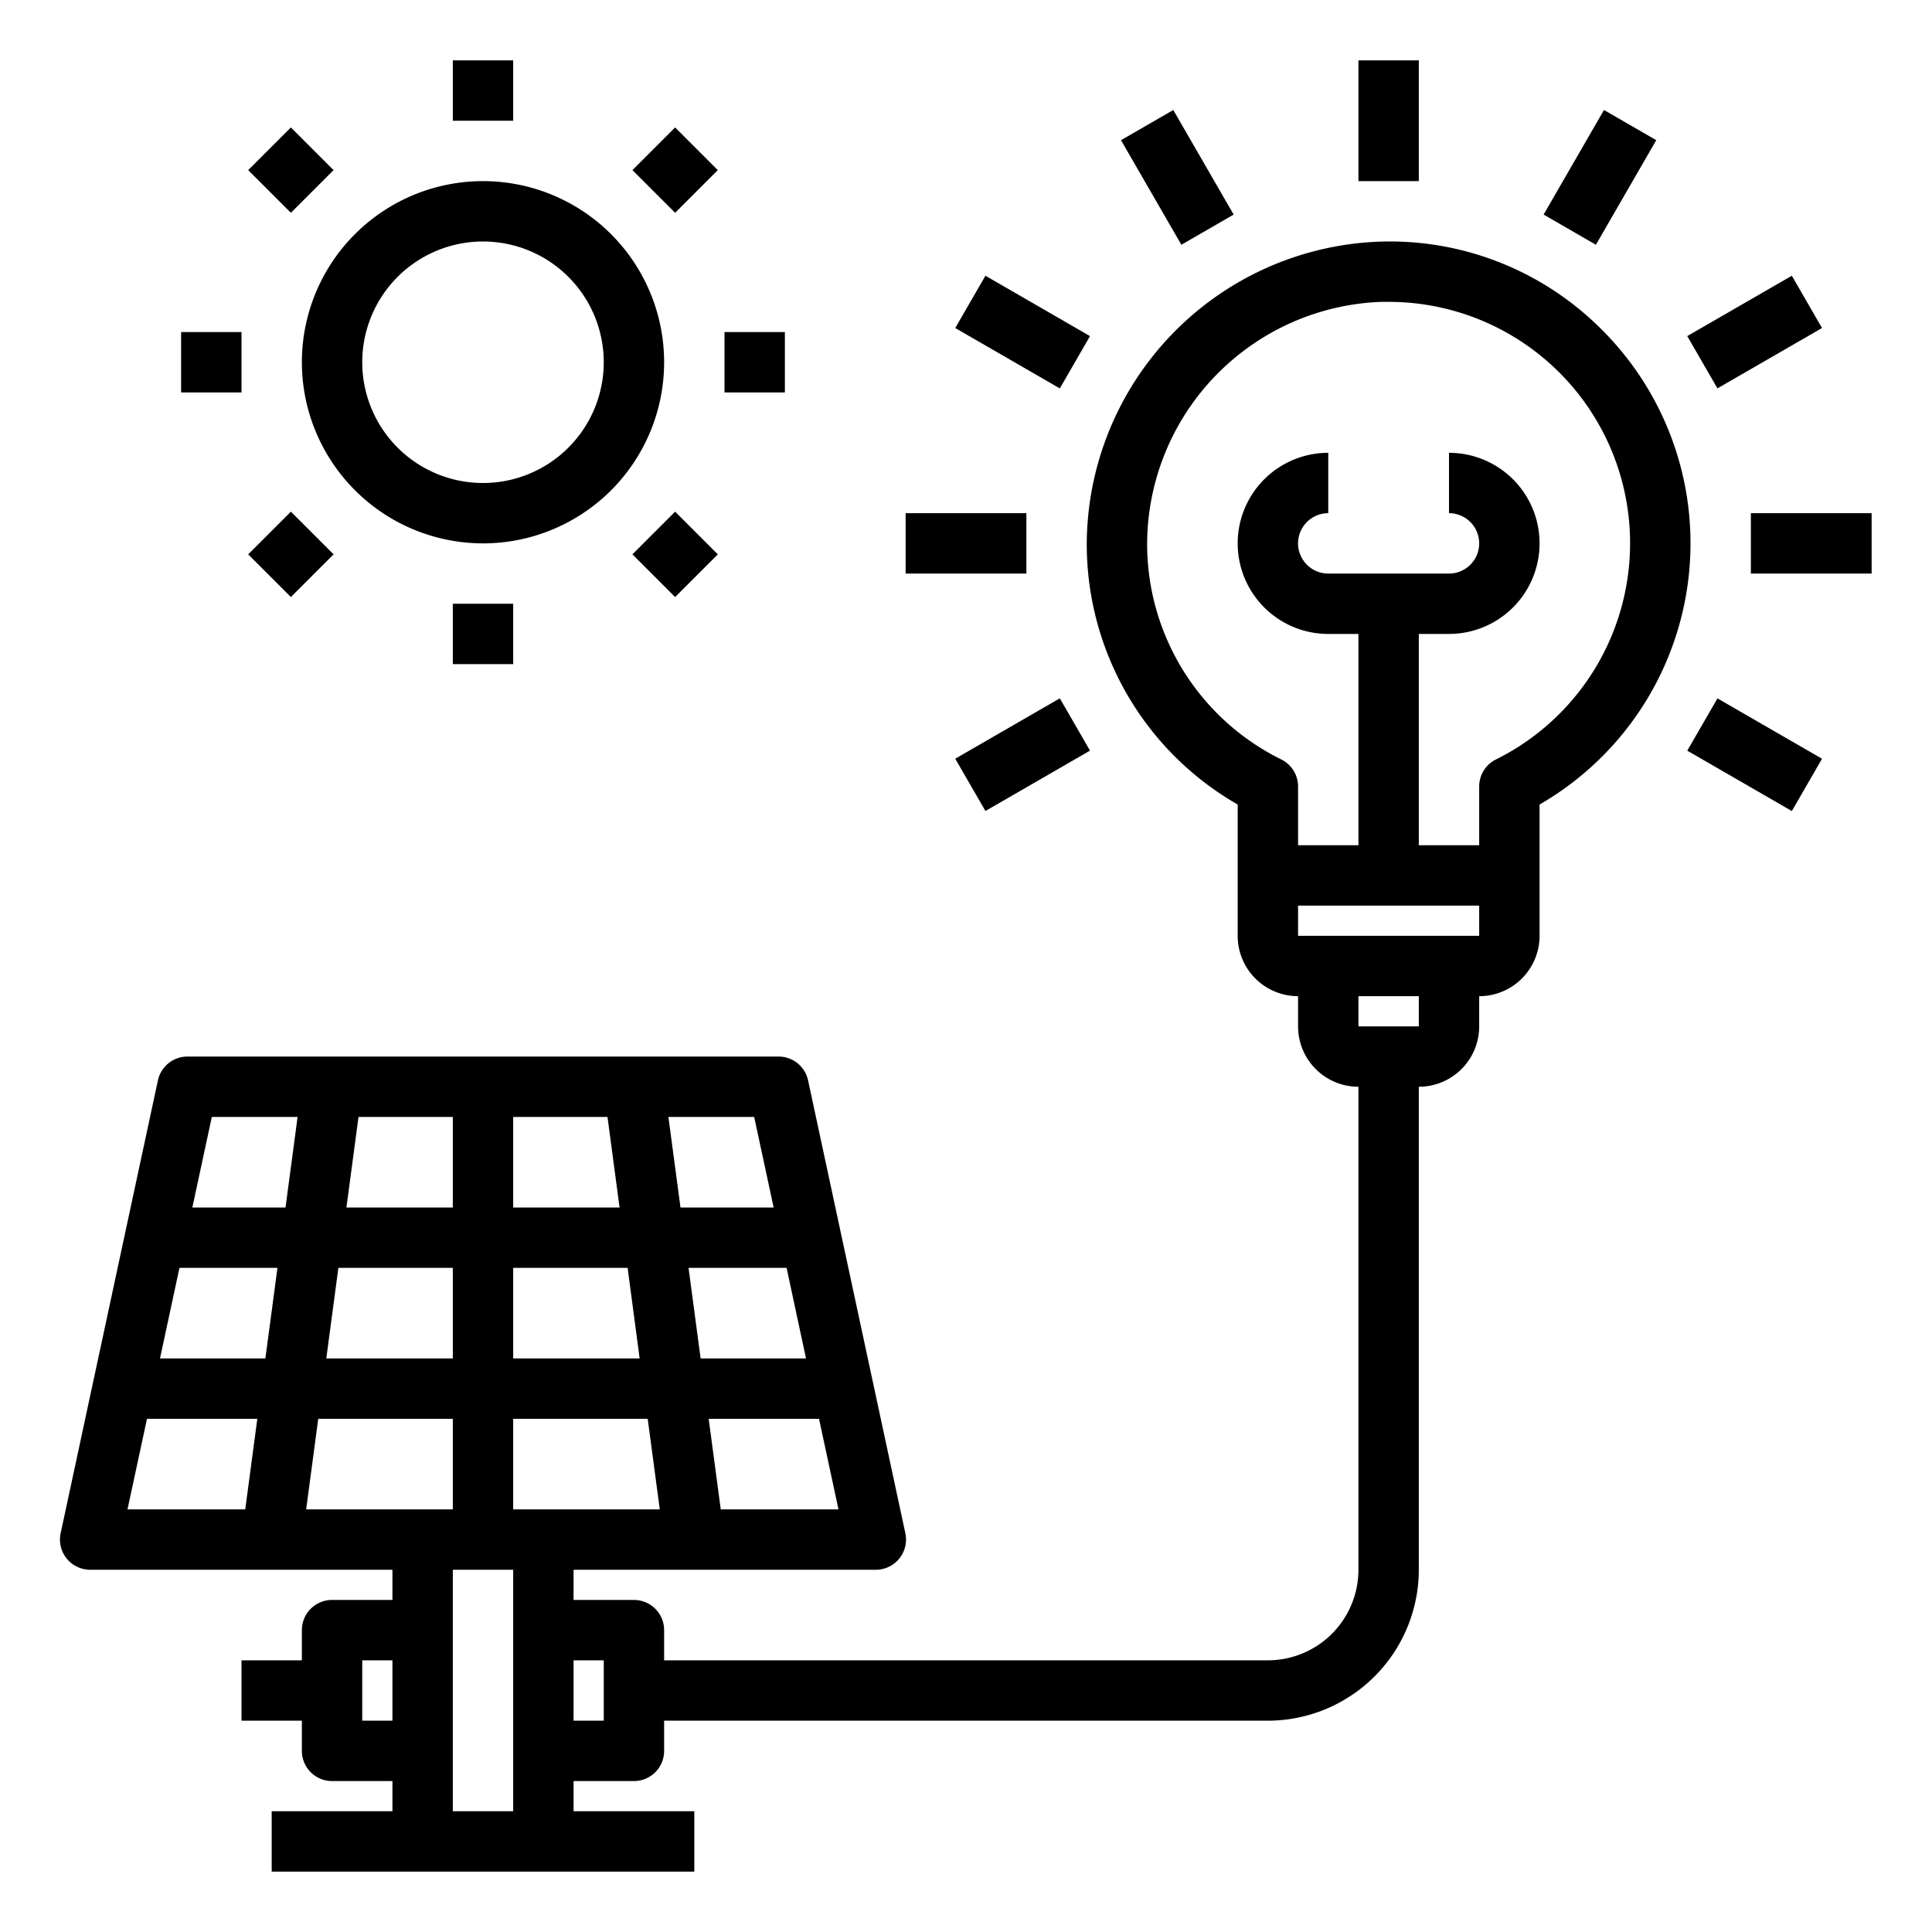 <svg xmlns="http://www.w3.org/2000/svg" viewBox="0 0 64 64" x="0px" y="0px"><g data-name="Solar Energy"><path d="M16,18a6,6,0,1,0-6-6A6.006,6.006,0,0,0,16,18ZM16,8a4,4,0,1,1-4,4A4,4,0,0,1,16,8Z"></path><rect x="15" y="2" width="2" height="2"></rect><rect x="8.636" y="4.636" width="2" height="2" transform="translate(-1.163 8.464) rotate(-45)"></rect><rect x="6" y="11" width="2" height="2"></rect><rect x="8.636" y="17.364" width="2" height="2" transform="translate(-10.163 12.192) rotate(-45)"></rect><rect x="15" y="20" width="2" height="2"></rect><rect x="21.364" y="17.364" width="2" height="2" transform="translate(-6.435 21.192) rotate(-45)"></rect><rect x="24" y="11" width="2" height="2"></rect><rect x="21.364" y="4.636" width="2" height="2" transform="translate(2.565 17.464) rotate(-45)"></rect><path d="M52.963,10.823a9.9,9.9,0,0,0-7.272-2.818A10.064,10.064,0,0,0,36,18.036a9.941,9.941,0,0,0,5,8.615V31a2,2,0,0,0,2,2v1a2,2,0,0,0,2,2V52a3,3,0,0,1-3,3H22V54a1,1,0,0,0-1-1H19V52H29.014a1,1,0,0,0,.977-1.21l-3.222-15a1,1,0,0,0-.977-.79H6.208a1,1,0,0,0-.977.79l-3.222,15A1,1,0,0,0,2.986,52H13v1H11a1,1,0,0,0-1,1v1H8v2h2v1a1,1,0,0,0,1,1h2v1H9v2H23V60H19V59h2a1,1,0,0,0,1-1V57H42a5.006,5.006,0,0,0,5-5V36a2,2,0,0,0,2-2V33a2,2,0,0,0,2-2V26.651a9.99,9.99,0,0,0,1.963-15.828ZM11.209,42H15v3H10.809ZM8.791,45H5.3l.645-3H9.191ZM26.7,45H23.209l-.4-3h3.248Zm-5.511,0H17V42h3.791Zm.267,2,.4,3H17V47ZM17,40V37h3.124l.4,3Zm-2,0H11.476l.4-3H15Zm0,7v3H10.142l.4-3Zm8.876,3-.4-3h3.655l.645,3Zm1.752-10H22.542l-.4-3h2.841ZM9.858,37l-.4,3H6.372l.645-3ZM4.869,47H8.524l-.4,3h-3.9ZM12,57V55h1v2Zm3,3V52h2v8Zm5-3H19V55h1ZM47,34H45V33h2Zm-4-3V30h6v1Zm6.555-5.842a1,1,0,0,0-.555.895V28H47V21h1a3,3,0,0,0,0-6v2a1,1,0,0,1,0,2H44a1,1,0,0,1,0-2V15a3,3,0,0,0,0,6h1v7H43V26.053a1,1,0,0,0-.555-.895A7.961,7.961,0,0,1,38,18.029,8.05,8.05,0,0,1,45.752,10c.083,0,.167,0,.25,0a7.995,7.995,0,0,1,3.553,15.158Z"></path><rect x="58" y="17" width="4" height="2"></rect><rect x="56.125" y="10" width="4" height="2" transform="translate(2.285 30.531) rotate(-29.995)"></rect><rect x="51" y="4.876" width="4" height="2" transform="translate(21.415 48.84) rotate(-60.005)"></rect><rect x="45" y="2" width="2" height="4"></rect><rect x="38" y="3.876" width="2" height="4" transform="translate(2.287 20.286) rotate(-29.998)"></rect><rect x="32.875" y="9" width="2" height="4" transform="translate(7.411 34.836) rotate(-59.998)"></rect><rect x="30" y="17" width="4" height="2"></rect><rect x="31.876" y="24" width="4" height="2" transform="translate(-7.962 20.288) rotate(-30.002)"></rect><rect x="57.124" y="23" width="2" height="4" transform="translate(7.411 62.836) rotate(-59.998)"></rect></g></svg>